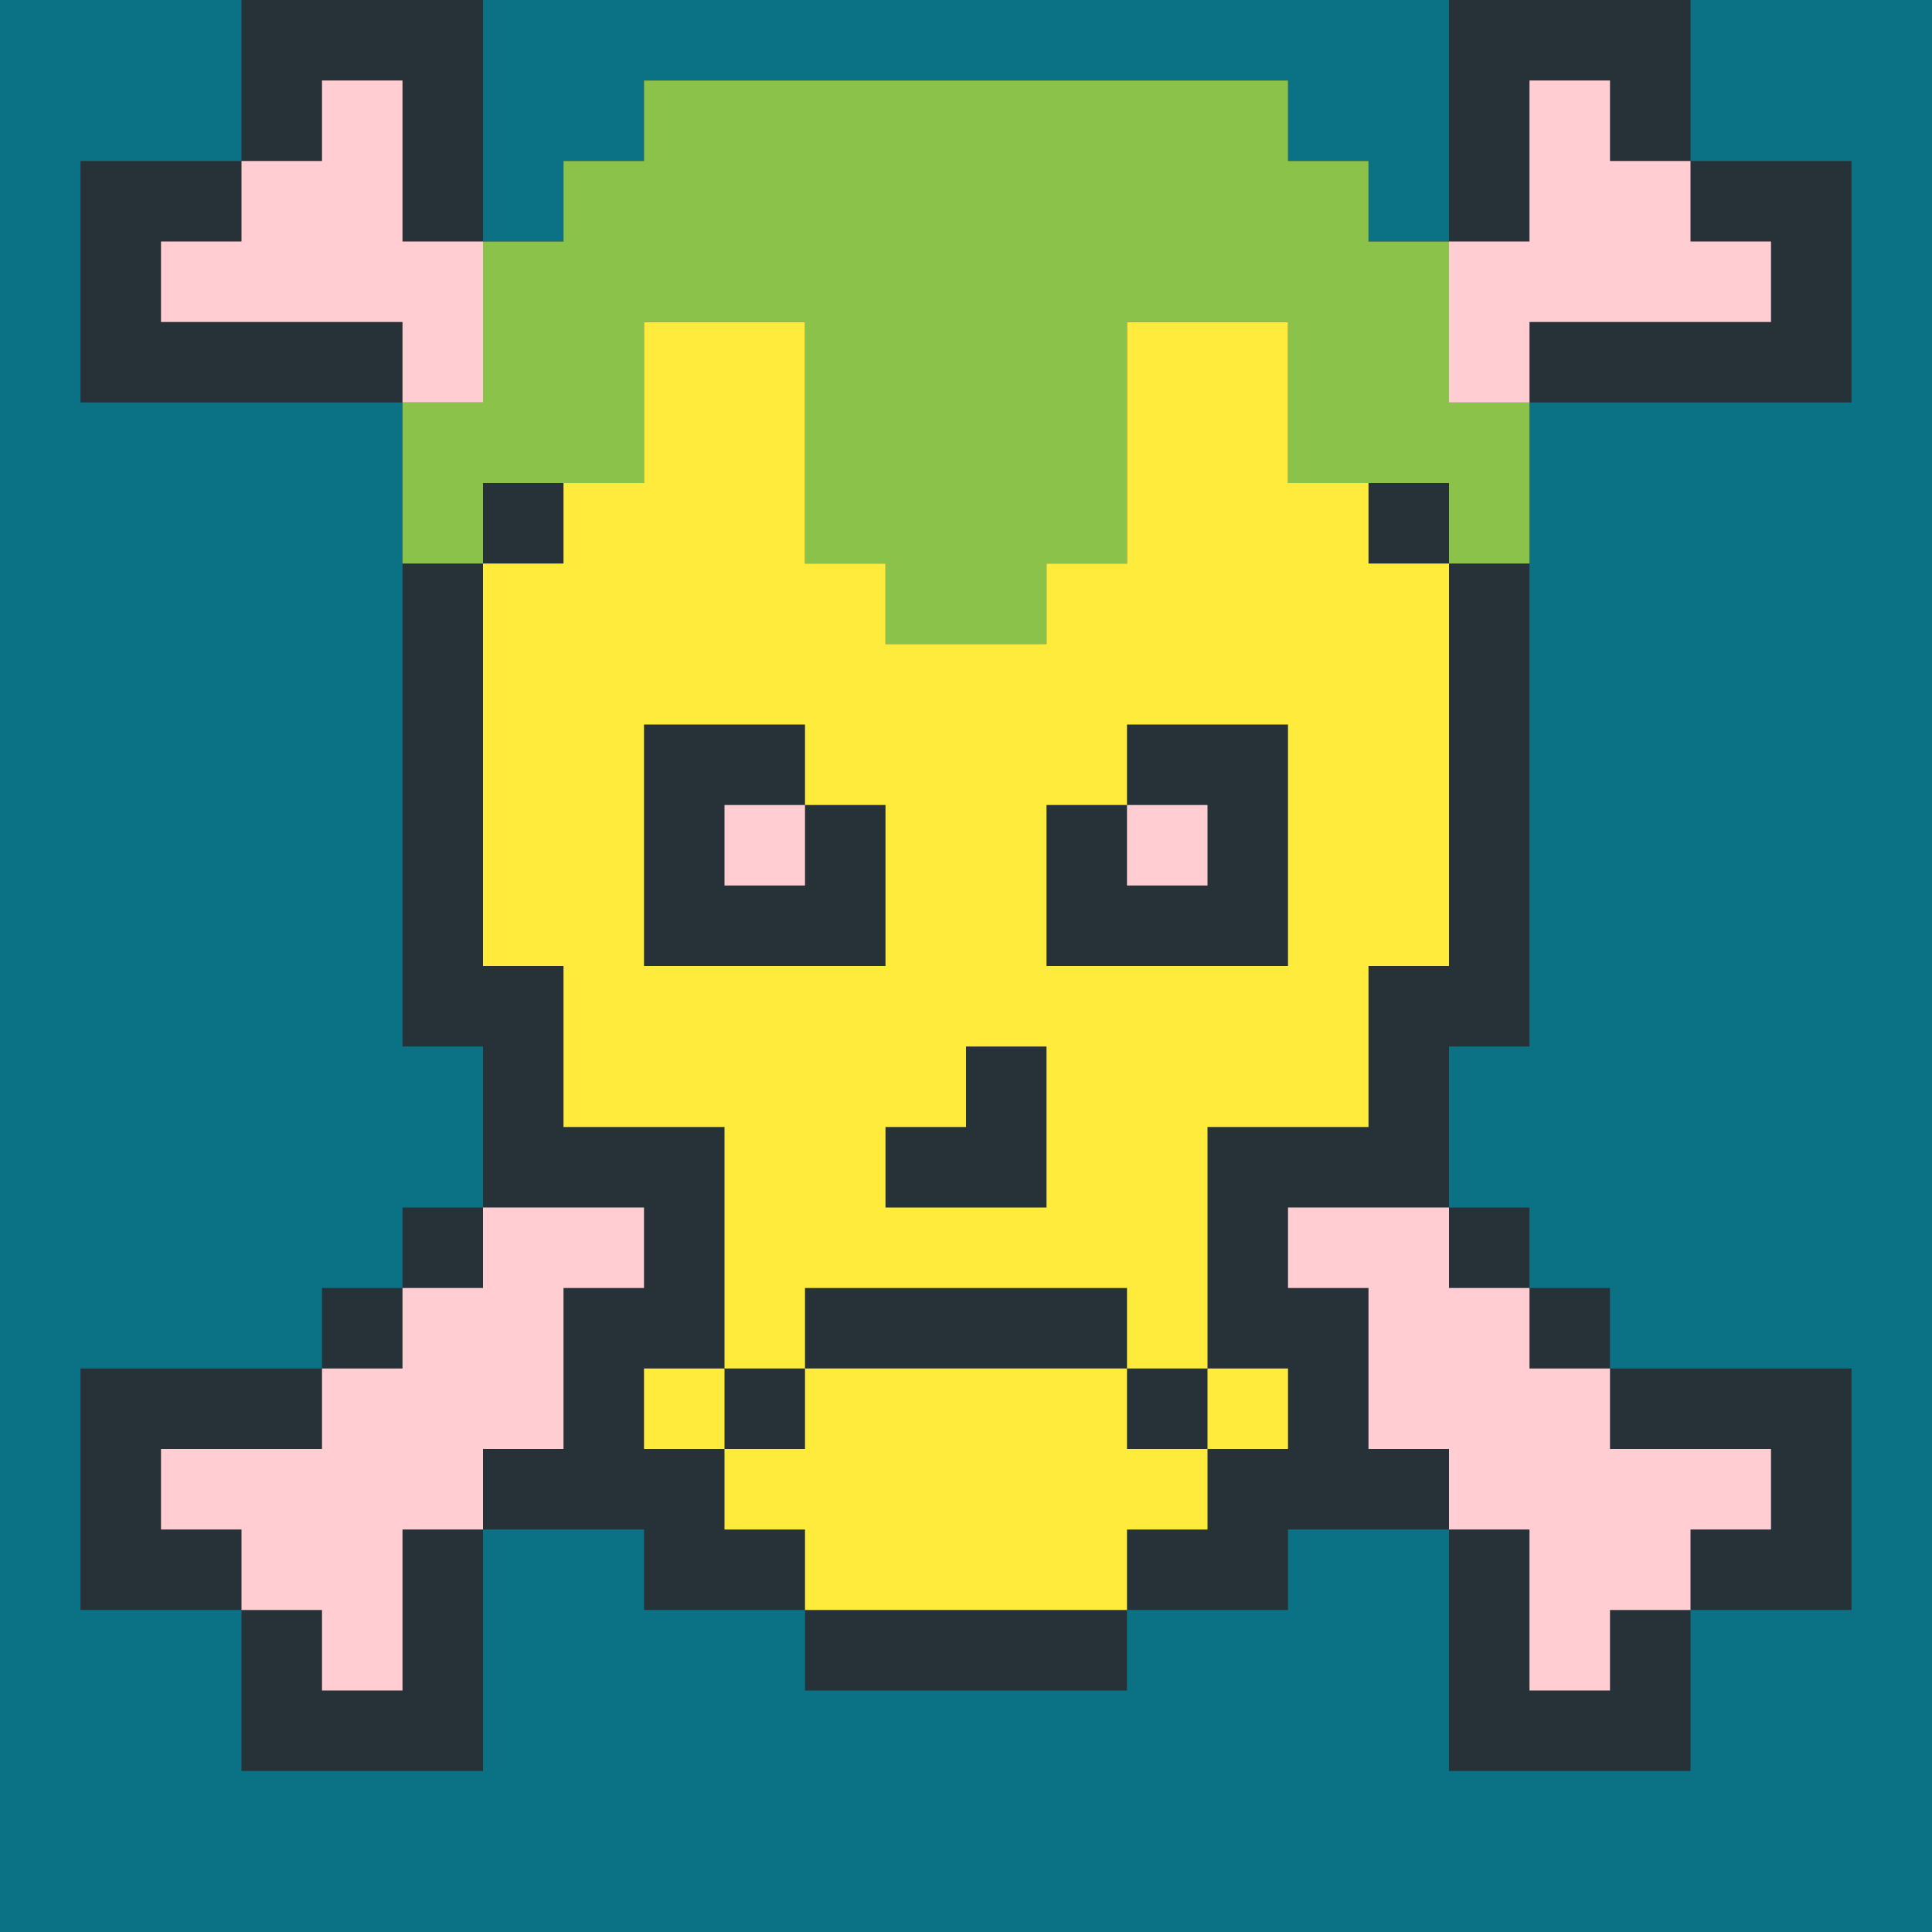 <?xml version="1.0"?><svg xmlns="http://www.w3.org/2000/svg" width="24" height="24"><rect width="24" height="24" style="fill:rgb(11,114,133)" /><polygon points="1,2 3,2 3,0 6,0 6,3 7,3 7,2 8,2 8,1 16,1 16,2 17,2 17,3 18,3 18,0 21,0 21,2 23,2 23,5 22,5 21,4 21,3 22,3 22,4 21,4 21,5 20,5 19,4 19,1 20,1 20,5 19,5 19,13 18,13 17,12 17,4 18,4 18,5 17,5 17,13 18,13 18,15 19,15 19,16 20,16 20,17 23,17 23,20 22,20 21,19 21,18 22,18 22,19 21,19 21,22 20,22 19,21 19,18 20,18 20,19 19,19 18,18 18,17 19,17 19,18 18,18 17,17 17,16 18,16 18,17 17,17 16,16 16,14 17,14 17,15 16,15 15,14 15,3 16,3 16,4 15,4 14,3 14,2 15,2 15,3 14,3 14,4 15,4 15,15 16,15 16,17 17,17 17,18 18,18 18,19 16,19 16,20 15,20 14,19 14,16 15,16 15,17 14,17 13,16 13,5 14,5 14,6 13,6 12,5 12,2 13,2 13,3 12,3 12,6 13,6 13,17 14,17 14,21 13,21 12,20 12,18 13,18 13,19 12,19 11,18 11,7 12,7 12,8 11,8 10,7 10,2 11,2 11,3 10,3 10,8 11,8 11,19 12,19 12,21 10,21 10,20 9,19 9,9 10,9 10,10 9,10 8,9 8,3 9,3 9,5 8,5 8,10 9,10 9,20 8,20 8,19 7,18 7,11 8,11 8,12 7,12 6,11 6,4 7,4 7,5 6,5 6,12 7,12 7,19 6,19 5,18 5,15 6,15 6,17 5,17 5,19 6,19 6,22 5,22 4,21 4,20 5,20 5,21 4,21 3,20 3,17 4,17 4,18 3,18 3,20 2,20 1,19 1,17 2,17 2,20 1,20 1,19 2,19 2,17 3,17 4,18 4,22 3,22 3,20 4,20 5,21 5,22 4,22 4,21 5,21 5,20 4,20 4,16 5,16 6,17 6,19 5,19 5,18 6,18 6,13 5,13 5,5 4,4 4,1 5,1 5,4 4,4 4,5 3,5 2,4 2,3 3,3 3,4 2,4 2,5 1,5 1,3 2,3 3,4 3,5 2,5 2,4 3,4 3,3 4,3 5,4 5,5 4,5 4,4 6,4 7,5 7,12 6,12 6,11 7,11 8,12 8,19 7,19 7,18 8,18 8,11 7,11 7,4 8,4 9,5 9,10 8,10 8,9 9,9 10,10 10,20 9,20 9,19 10,19 10,9 9,9 9,2 10,2 11,3 11,8 10,8 10,7 11,7 12,8 12,19 11,19 11,18 12,18 13,19 13,21 12,21 12,20 13,20 13,18 12,18 12,7 11,7 11,2 12,2 13,3 13,6 12,6 12,5 13,5 14,6 14,17 13,17 13,16 14,16 15,17 15,20 14,20 14,19 15,19 15,16 14,16 14,5 13,5 13,2 14,2 15,3 15,4 14,4 14,3 15,3 16,4 16,15 15,15 15,14 16,14 17,15 17,17 16,17 16,16 17,16 18,17 18,18 17,18 17,17 18,17 19,18 19,22 18,22 18,18 19,18 20,19 20,22 19,22 19,21 20,21 20,18 21,18 22,19 22,20 21,20 21,19 22,19 22,18 19,18 19,17 18,17 18,16 17,16 17,14 16,14 16,4 17,4 18,5 18,13 17,13 17,12 18,12 18,4 20,4 20,3 21,3 22,4 22,5 21,5 21,4 22,4 22,3 20,3 20,1 19,1 19,4 16,4 16,3 15,3 15,2 9,2 9,3 8,3 8,4 5,4 5,1 4,1 4,3 1,3" fill="rgb(38,50,56)" /><polygon points="2,3 3,3 3,2 4,2 4,1 5,1 5,3 6,3 6,5 5,5 5,4 2,4" fill="rgb(255,205,210)" /><polygon points="2,18 4,18 4,17 5,17 5,16 6,16 6,15 8,15 8,16 7,16 7,18 6,18 6,19 5,19 5,21 4,21 4,20 3,20 3,19 2,19" fill="rgb(255,205,210)" /><polygon points="5,5 6,5 6,3 7,3 7,2 8,2 8,1 16,1 16,2 17,2 17,3 18,3 18,5 19,5 19,7 18,7 18,6 17,6 16,5 16,4 17,4 17,6 16,6 16,5 17,5 17,4 15,4 14,3 14,2 15,2 15,3 14,3 14,7 13,7 12,6 12,2 13,2 13,3 12,3 12,7 13,7 13,8 11,8 11,7 10,6 10,2 11,2 11,3 10,3 10,4 8,4 8,3 9,3 9,2 10,2 11,3 11,7 10,7 10,6 11,6 11,2 12,2 13,3 13,7 12,7 12,6 13,6 13,2 14,2 15,3 15,4 14,4 14,3 15,3 15,2 9,2 9,3 8,3 8,6 6,6 6,7 5,7" fill="rgb(139,195,74)" /><polygon points="6,7 7,7 7,6 8,6 8,4 10,4 10,7 11,7 11,8 13,8 13,7 14,7 14,4 16,4 16,6 17,6 17,7 18,7 18,12 17,12 16,11 16,8 17,8 17,9 16,9 15,8 15,7 16,7 16,9 14,9 14,8 16,8 17,9 17,14 16,14 15,13 15,12 16,12 16,13 15,13 15,17 14,17 14,16 13,15 13,12 14,12 14,13 13,13 12,12 12,9 14,9 14,10 12,10 12,14 11,14 10,13 10,12 11,12 11,13 10,13 10,14 11,14 11,15 13,15 13,16 10,16 10,17 9,17 9,14 8,13 8,12 9,12 9,13 8,13 7,12 7,8 8,8 8,7 9,7 9,8 10,8 10,9 7,9 7,12 6,12 6,8 7,8 8,9 8,14 7,14 7,12 8,12 9,13 9,14 8,14 8,13 9,13 9,12 10,12 11,13 11,14 10,14 10,13 11,13 11,10 10,10 10,9 12,9 13,10 13,13 12,13 12,12 13,12 14,13 14,16 13,16 13,15 14,15 14,12 15,12 16,13 16,14 15,14 15,13 16,13 16,11 17,11 17,8 16,8 16,7 15,7 15,8 14,8 14,9 10,9 10,8 9,8 9,7 8,7 8,8 6,8" fill="rgb(255,235,59)" /><polygon points="8,17 9,17 9,18 8,18" fill="rgb(255,235,59)" /><polygon points="9,10 10,10 10,11 9,11" fill="rgb(255,205,210)" /><polygon points="9,18 10,18 10,17 14,17 14,18 15,18 15,19 14,19 14,20 13,20 12,19 12,18 13,18 13,19 12,19 12,20 10,20 10,19 11,19 11,18 12,18 13,19 13,20 12,20 12,19 13,19 13,18 11,18 11,19 9,19" fill="rgb(255,235,59)" /><polygon points="14,10 15,10 15,11 14,11" fill="rgb(255,205,210)" /><polygon points="15,17 16,17 16,18 15,18" fill="rgb(255,235,59)" /><polygon points="16,15 18,15 18,16 19,16 19,17 20,17 20,18 22,18 22,19 21,19 21,20 20,20 20,21 19,21 19,19 18,19 18,18 17,18 17,16 16,16" fill="rgb(255,205,210)" /><polygon points="18,3 19,3 19,1 20,1 20,2 21,2 21,3 22,3 22,4 19,4 19,5 18,5" fill="rgb(255,205,210)" /></svg>